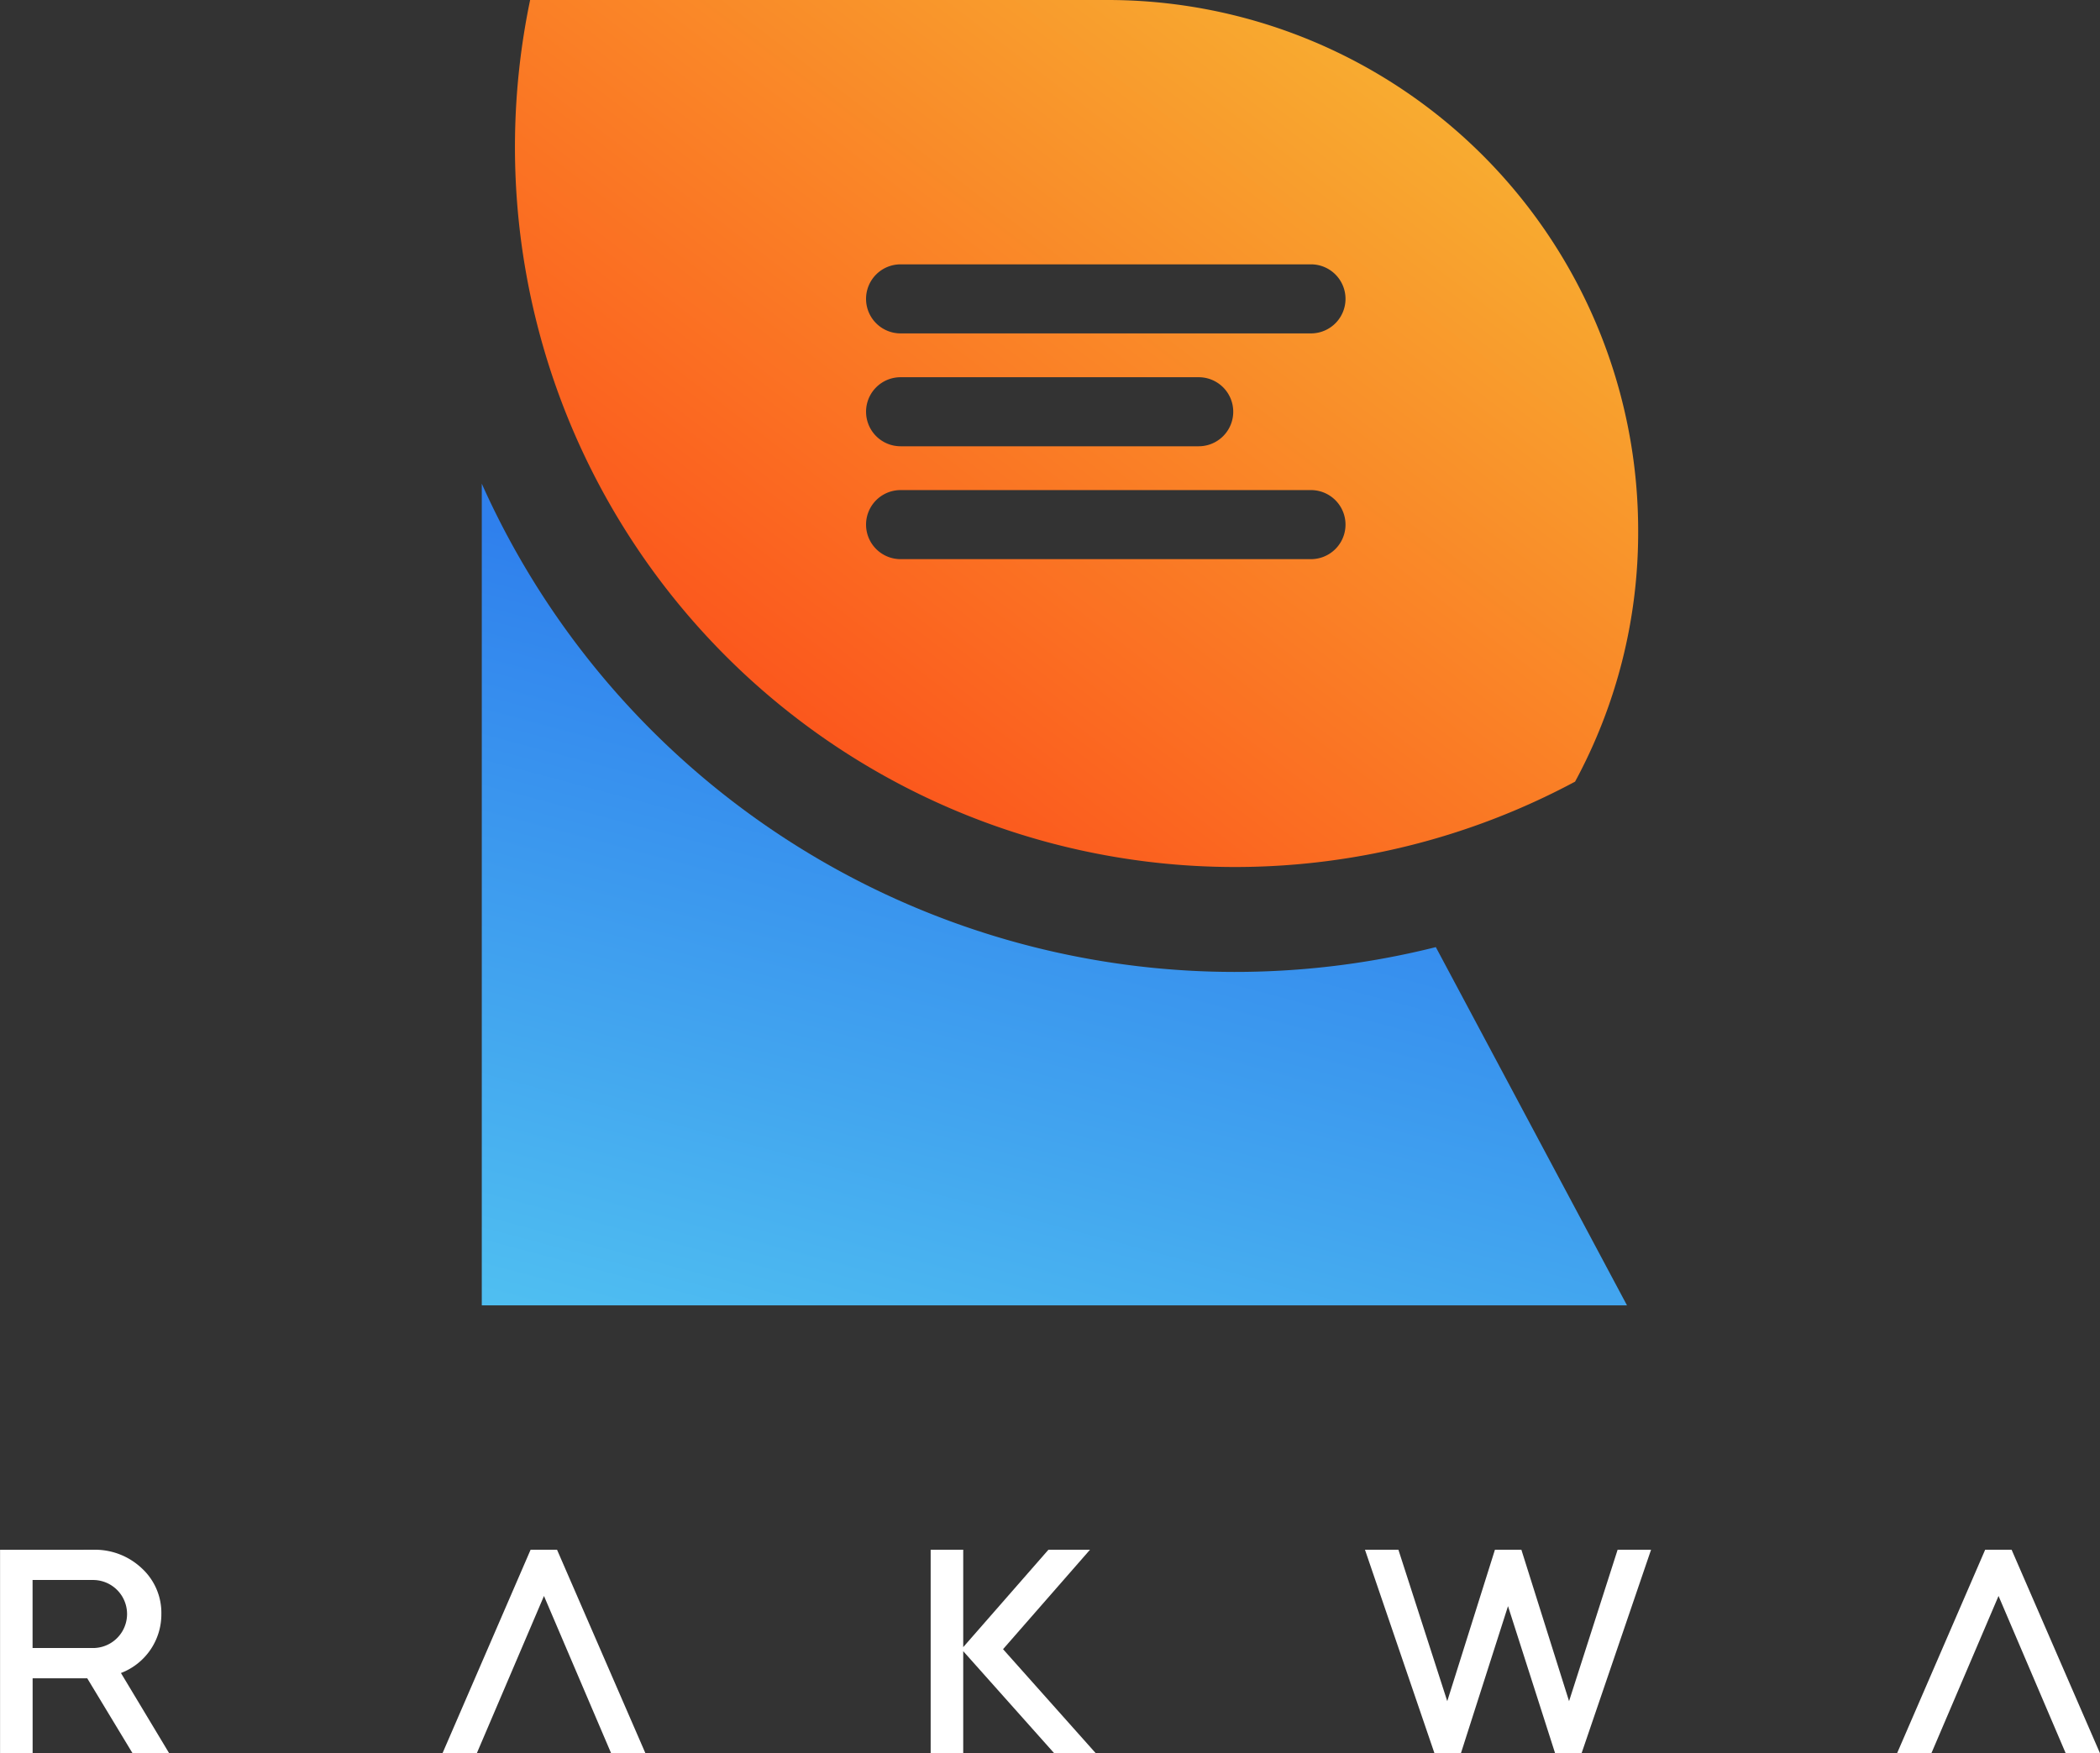 <svg xmlns="http://www.w3.org/2000/svg" xmlns:xlink="http://www.w3.org/1999/xlink" width="183.065" height="152.845" viewBox="0 0 183.065 152.845">
  <rect x="0" y="0" width="183.065" height="152.845" fill="#333333" stroke="none"/>
  <defs>
    <linearGradient id="linear-gradient" x1="0.215" y1="1.266" x2="0.587" y2="0.265" gradientUnits="objectBoundingBox">
      <stop offset="0" stop-color="#56ccf2"/>
      <stop offset="0.494" stop-color="#42a5ef"/>
      <stop offset="1" stop-color="#2f80ed"/>
    </linearGradient>
    <linearGradient id="linear-gradient-2" x1="0.896" y1="0.024" x2="0.079" y2="0.86" gradientUnits="objectBoundingBox">
      <stop offset="0" stop-color="#f7b733"/>
      <stop offset="0.005" stop-color="#f7b733"/>
      <stop offset="0.51" stop-color="#fa8026"/>
      <stop offset="1" stop-color="#fc4a1a"/>
    </linearGradient>
  </defs>
  <g id="Group_38694" data-name="Group 38694" transform="translate(141.611 -131.19)">
    <g id="Group_38692" data-name="Group 38692" transform="translate(-99.611 131.19)">
      <path id="Path_1" data-name="Path 1" d="M2921.919,917.221a71.926,71.926,0,0,1-83.167-40.4V948.45h99.831Z" transform="translate(-2838.753 -834.654)" fill="url(#linear-gradient)"/>
      <path id="Path_2" data-name="Path 2" d="M2900.808,725.19h-50.33a62.768,62.768,0,0,0,91.092,68.142,45.608,45.608,0,0,0,5.5-21.875A46.246,46.246,0,0,0,2900.808,725.19Zm17.74,48.745h-35.776a3.01,3.01,0,0,1,0-6.02h35.776a3.01,3.01,0,0,1,0,6.02Zm-38.786-12.85a3.01,3.01,0,0,1,3.01-3.01h25.989a3.01,3.01,0,1,1,0,6.02h-25.989A3.01,3.01,0,0,1,2879.763,761.085Zm38.786-6.83h-35.776a3.01,3.01,0,0,1-3.01-3.01h0a3.01,3.01,0,0,1,3.01-3.01h35.776a3.01,3.01,0,0,1,0,6.02Z" transform="translate(-2846.265 -725.19)" fill="url(#linear-gradient-2)"/>
    </g>
    <g id="Group_38693" data-name="Group 38693" transform="translate(-141.611 266.294)">
      <path id="Path_3" data-name="Path 3" d="M2698.967,1211.014a5.939,5.939,0,0,1,4.232,1.6,5.27,5.27,0,0,1,1.723,4,5.469,5.469,0,0,1-3.522,5.145l4.207,7h-3.193l-3.953-6.539H2693.7v6.539h-2.839v-17.741Zm-5.271,2.636v5.931h5.271a2.965,2.965,0,1,0,0-5.931Z" transform="translate(-2690.856 -1211.014)" fill="#fff"/>
      <path id="Path_4" data-name="Path 4" d="M2839.553,1211.014h-2.306l-7.68,17.741h2.991l5.855-13.712,5.855,13.712h2.99Z" transform="translate(-2790.993 -1211.014)" fill="#fff"/>
      <path id="Path_5" data-name="Path 5" d="M2982.588,1211.014h2.839v8.49l7.426-8.49h3.624l-7.578,8.668,8.085,9.073h-3.624l-7.933-8.9v8.9h-2.839Z" transform="translate(-2901.459 -1211.014)" fill="#fff"/>
      <path id="Path_6" data-name="Path 6" d="M3124.8,1228.755l-6.058-17.741h2.915l4.258,13.2,4.156-13.2h2.306l4.156,13.2,4.233-13.2h2.915l-6.057,17.741h-2.307l-4.106-12.825-4.106,12.825Z" transform="translate(-2999.752 -1211.014)" fill="#fff"/>
      <path id="Path_7" data-name="Path 7" d="M3295.515,1211.014h-2.306l-7.679,17.741h2.991l5.854-13.712,5.855,13.712h2.99Z" transform="translate(-3120.155 -1211.014)" fill="#fff"/>
    </g>
  </g>
</svg>
